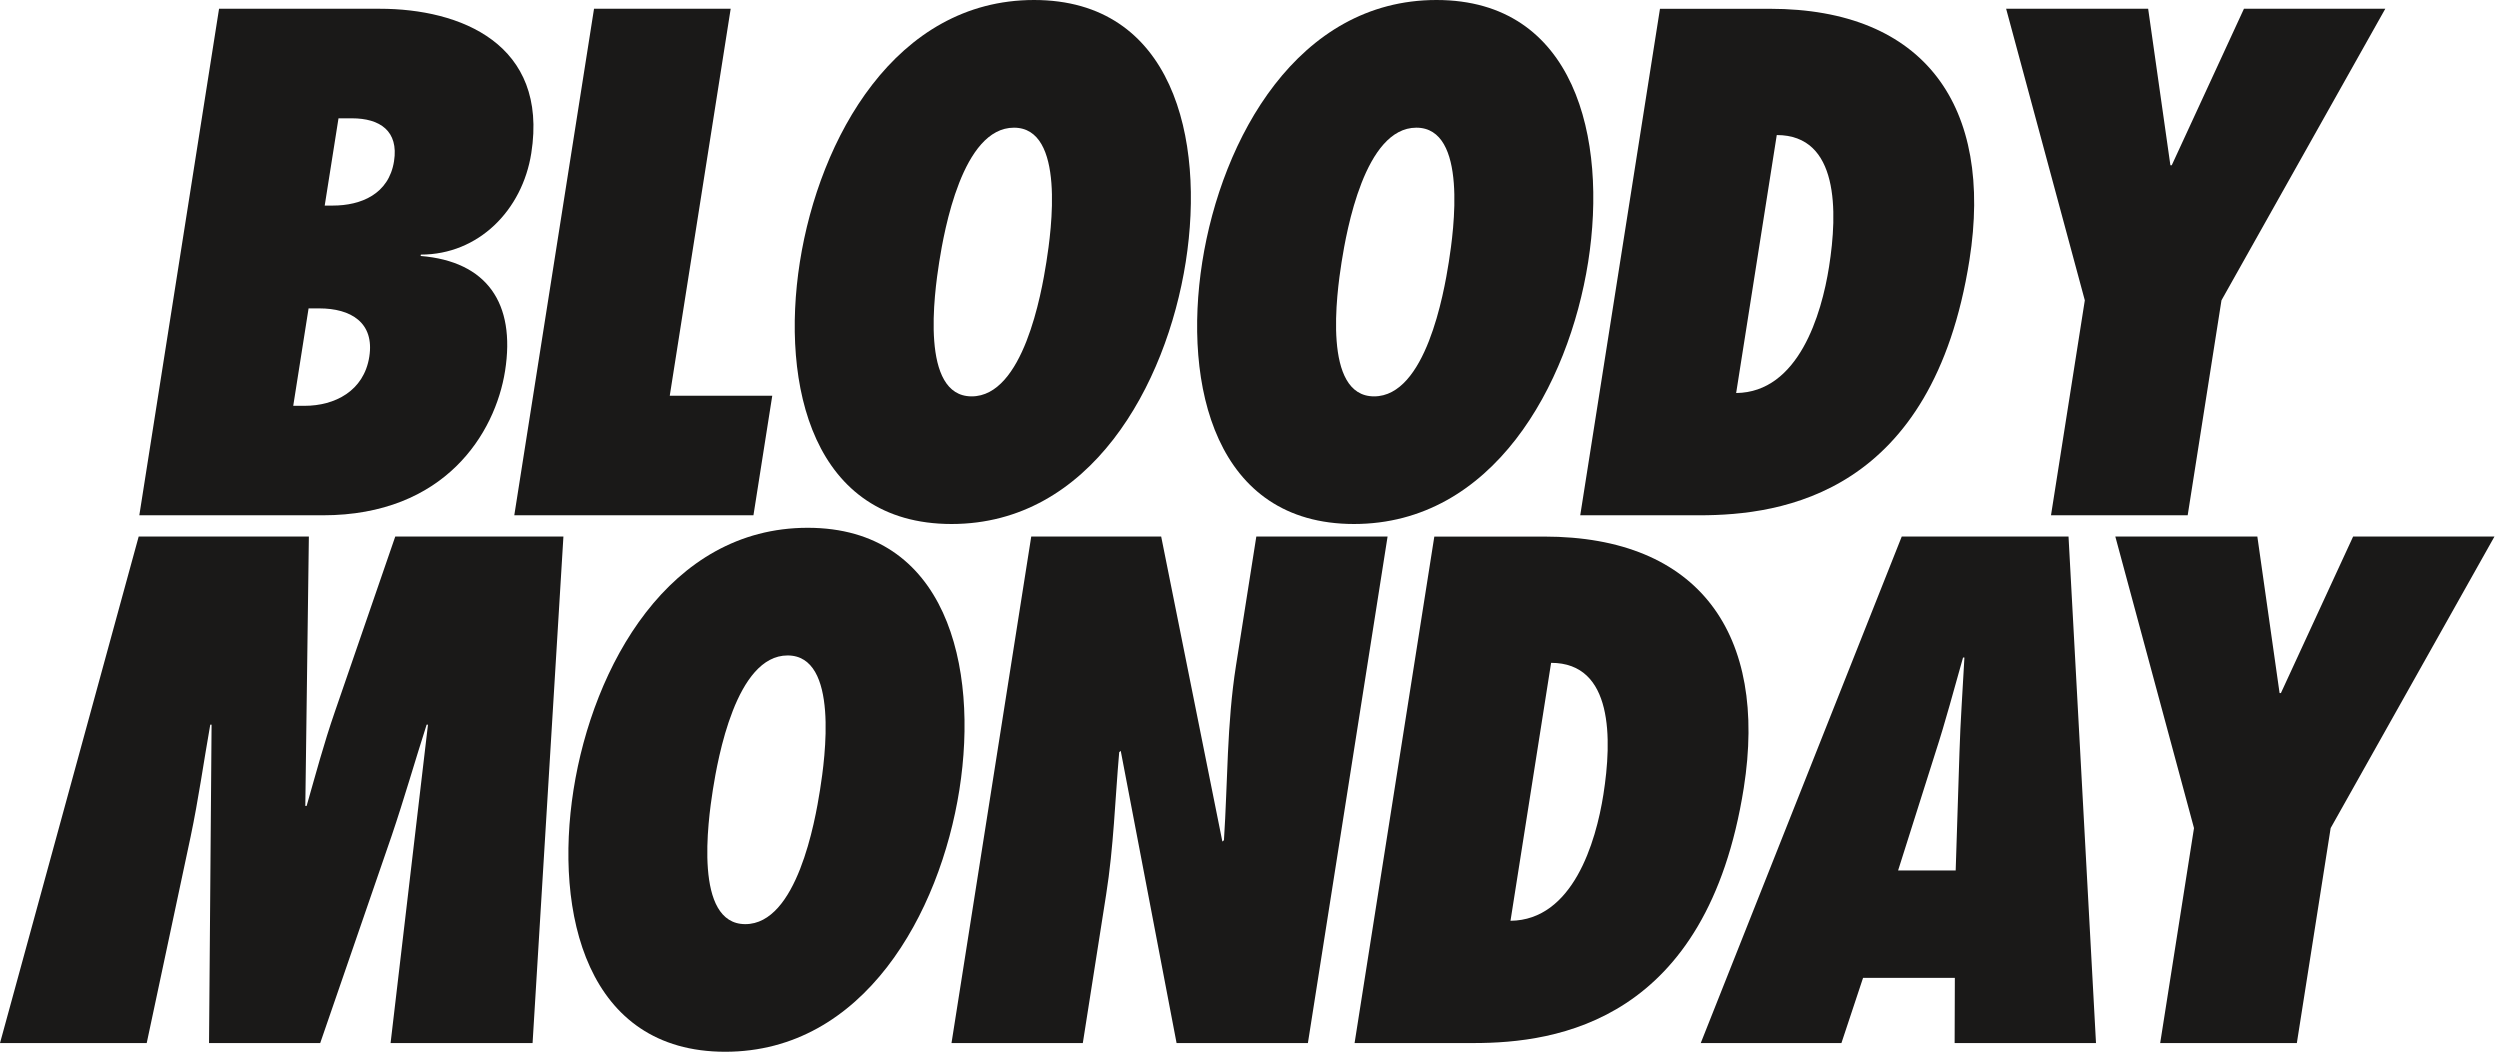 <?xml version="1.0" encoding="UTF-8"?>
<svg width="95px" height="40px" viewBox="0 0 95 40" version="1.1" xmlns="http://www.w3.org/2000/svg" xmlns:xlink="http://www.w3.org/1999/xlink">
    <!-- Generator: Sketch 42 (36781) - http://www.bohemiancoding.com/sketch -->
    <title>sticker_bloody-monday_black</title>
    <desc>Created with Sketch.</desc>
    <defs></defs>
    <g id="Page-1" stroke="none" stroke-width="1" fill="none" fill-rule="evenodd">
        <g id="stickers-white" transform="translate(-557, -173)" fill="#1A1918">
            <g id="sticker_bloody-monday_black" transform="translate(557, 173)">
                <path d="M12.646,7.812 C13.716,7.812 14.776,7.379 14.973,6.127 C15.154,4.979 14.441,4.496 13.373,4.496 L12.863,4.496 L12.339,7.812 L12.646,7.812 Z M11.576,15.421 C12.721,15.421 13.828,14.86 14.033,13.558 C14.238,12.254 13.329,11.719 12.133,11.719 L11.726,11.719 L11.143,15.421 L11.576,15.421 Z M8.324,0.333 L14.434,0.333 C17.489,0.333 20.844,1.661 20.189,5.821 C19.848,7.991 18.183,9.675 15.993,9.675 L15.984,9.727 C18.498,9.933 19.598,11.514 19.193,14.093 C18.819,16.467 16.903,19.581 12.269,19.581 L5.294,19.581 L8.324,0.333 Z" id="Fill-2063"></path>
                <polygon id="Fill-2064" points="19.543 19.581 22.573 0.333 27.766 0.333 25.451 15.037 29.346 15.037 28.631 19.581"></polygon>
                <path d="M36.923,15.062 C38.883,15.062 39.575,11.158 39.763,9.956 C39.952,8.759 40.492,4.852 38.53,4.852 C36.572,4.852 35.88,8.759 35.69,9.956 C35.502,11.158 34.963,15.062 36.923,15.062 M39.293,0 C44.563,0 45.798,5.26 45.058,9.956 C44.318,14.654 41.43,19.912 36.16,19.912 C30.89,19.912 29.657,14.654 30.395,9.956 C31.135,5.26 34.025,0 39.293,0" id="Fill-2065"></path>
                <path d="M52.215,15.062 C54.175,15.062 54.866,11.158 55.055,9.956 C55.243,8.759 55.783,4.852 53.821,4.852 C51.863,4.852 51.171,8.759 50.981,9.956 C50.793,11.158 50.255,15.062 52.215,15.062 M54.585,0 C59.855,0 61.09,5.26 60.35,9.956 C59.61,14.654 56.721,19.912 51.451,19.912 C46.181,19.912 44.948,14.654 45.686,9.956 C46.426,5.26 49.316,0 54.585,0" id="Fill-2066"></path>
                <path d="M65.974,14.935 C68.345,14.909 69.219,11.948 69.504,10.136 C69.834,8.044 69.884,5.132 67.517,5.132 L65.974,14.935 Z M63.079,0.334 L67.254,0.334 C73.16,0.334 75.755,4.061 74.839,9.882 C73.44,18.763 67.737,19.581 64.58,19.581 L60.049,19.581 L63.079,0.334 Z" id="Fill-2067"></path>
                <polygon id="Fill-2068" points="77.938 19.581 79.223 11.412 76.233 0.333 81.63 0.333 82.475 6.281 82.526 6.281 85.27 0.333 90.641 0.333 84.416 11.412 83.132 19.581"></polygon>
                <path d="M14.842,39.637 L16.263,27.538 L16.212,27.538 C15.762,28.942 15.362,30.344 14.887,31.748 L12.168,39.637 L7.943,39.637 L8.04,27.538 L7.99,27.538 C7.738,28.965 7.543,30.371 7.242,31.802 L5.575,39.637 L0,39.637 L5.27,20.388 L11.737,20.388 L11.602,30.625 L11.652,30.625 C11.995,29.427 12.307,28.252 12.723,27.052 L15.02,20.388 L21.41,20.388 L20.238,39.637 L14.842,39.637 Z" id="Fill-2069"></path>
                <path d="M28.322,35.117 C30.282,35.117 30.974,31.213 31.162,30.011 C31.351,28.815 31.891,24.907 29.929,24.907 C27.971,24.907 27.279,28.815 27.089,30.011 C26.901,31.213 26.362,35.117 28.322,35.117 M30.692,20.056 C35.962,20.056 37.197,25.315 36.457,30.011 C35.717,34.709 32.829,39.967 27.559,39.967 C22.289,39.967 21.056,34.709 21.794,30.011 C22.534,25.315 25.424,20.056 30.692,20.056" id="Fill-2070"></path>
                <path d="M39.187,20.389 L44.125,20.389 L46.45,31.979 L46.51,31.928 C46.655,29.706 46.618,27.512 46.968,25.291 L47.74,20.389 L52.728,20.389 L49.7,39.637 L44.71,39.637 L42.588,28.533 L42.53,28.582 C42.372,30.395 42.32,32.183 42.033,33.995 L41.147,39.637 L36.157,39.637 L39.187,20.389 Z" id="Fill-2071"></path>
                <path d="M57.399,34.99 C59.77,34.965 60.644,32.003 60.929,30.192 C61.259,28.099 61.309,25.188 58.942,25.188 L57.399,34.99 Z M54.504,20.39 L58.679,20.39 C64.585,20.39 67.18,24.117 66.264,29.938 C64.865,38.819 59.162,39.636 56.005,39.636 L51.474,39.636 L54.504,20.39 Z" id="Fill-2072"></path>
                <path d="M74.316,33.077 L74.459,28.608 C74.494,27.408 74.586,26.183 74.648,24.985 L74.596,24.985 C74.254,26.183 73.934,27.408 73.543,28.608 L72.128,33.077 L74.316,33.077 Z M74.276,39.637 L74.284,37.16 L70.796,37.16 L69.974,39.637 L64.628,39.637 L72.266,20.389 L78.604,20.389 L79.648,39.637 L74.276,39.637 Z" id="Fill-2073"></path>
                <polygon id="Fill-2074" points="82.087 39.637 83.372 31.467 80.382 20.388 85.779 20.388 86.624 26.336 86.675 26.336 89.419 20.388 94.79 20.388 88.565 31.467 87.28 39.637"></polygon>
            </g>
        </g>
    </g>
</svg>